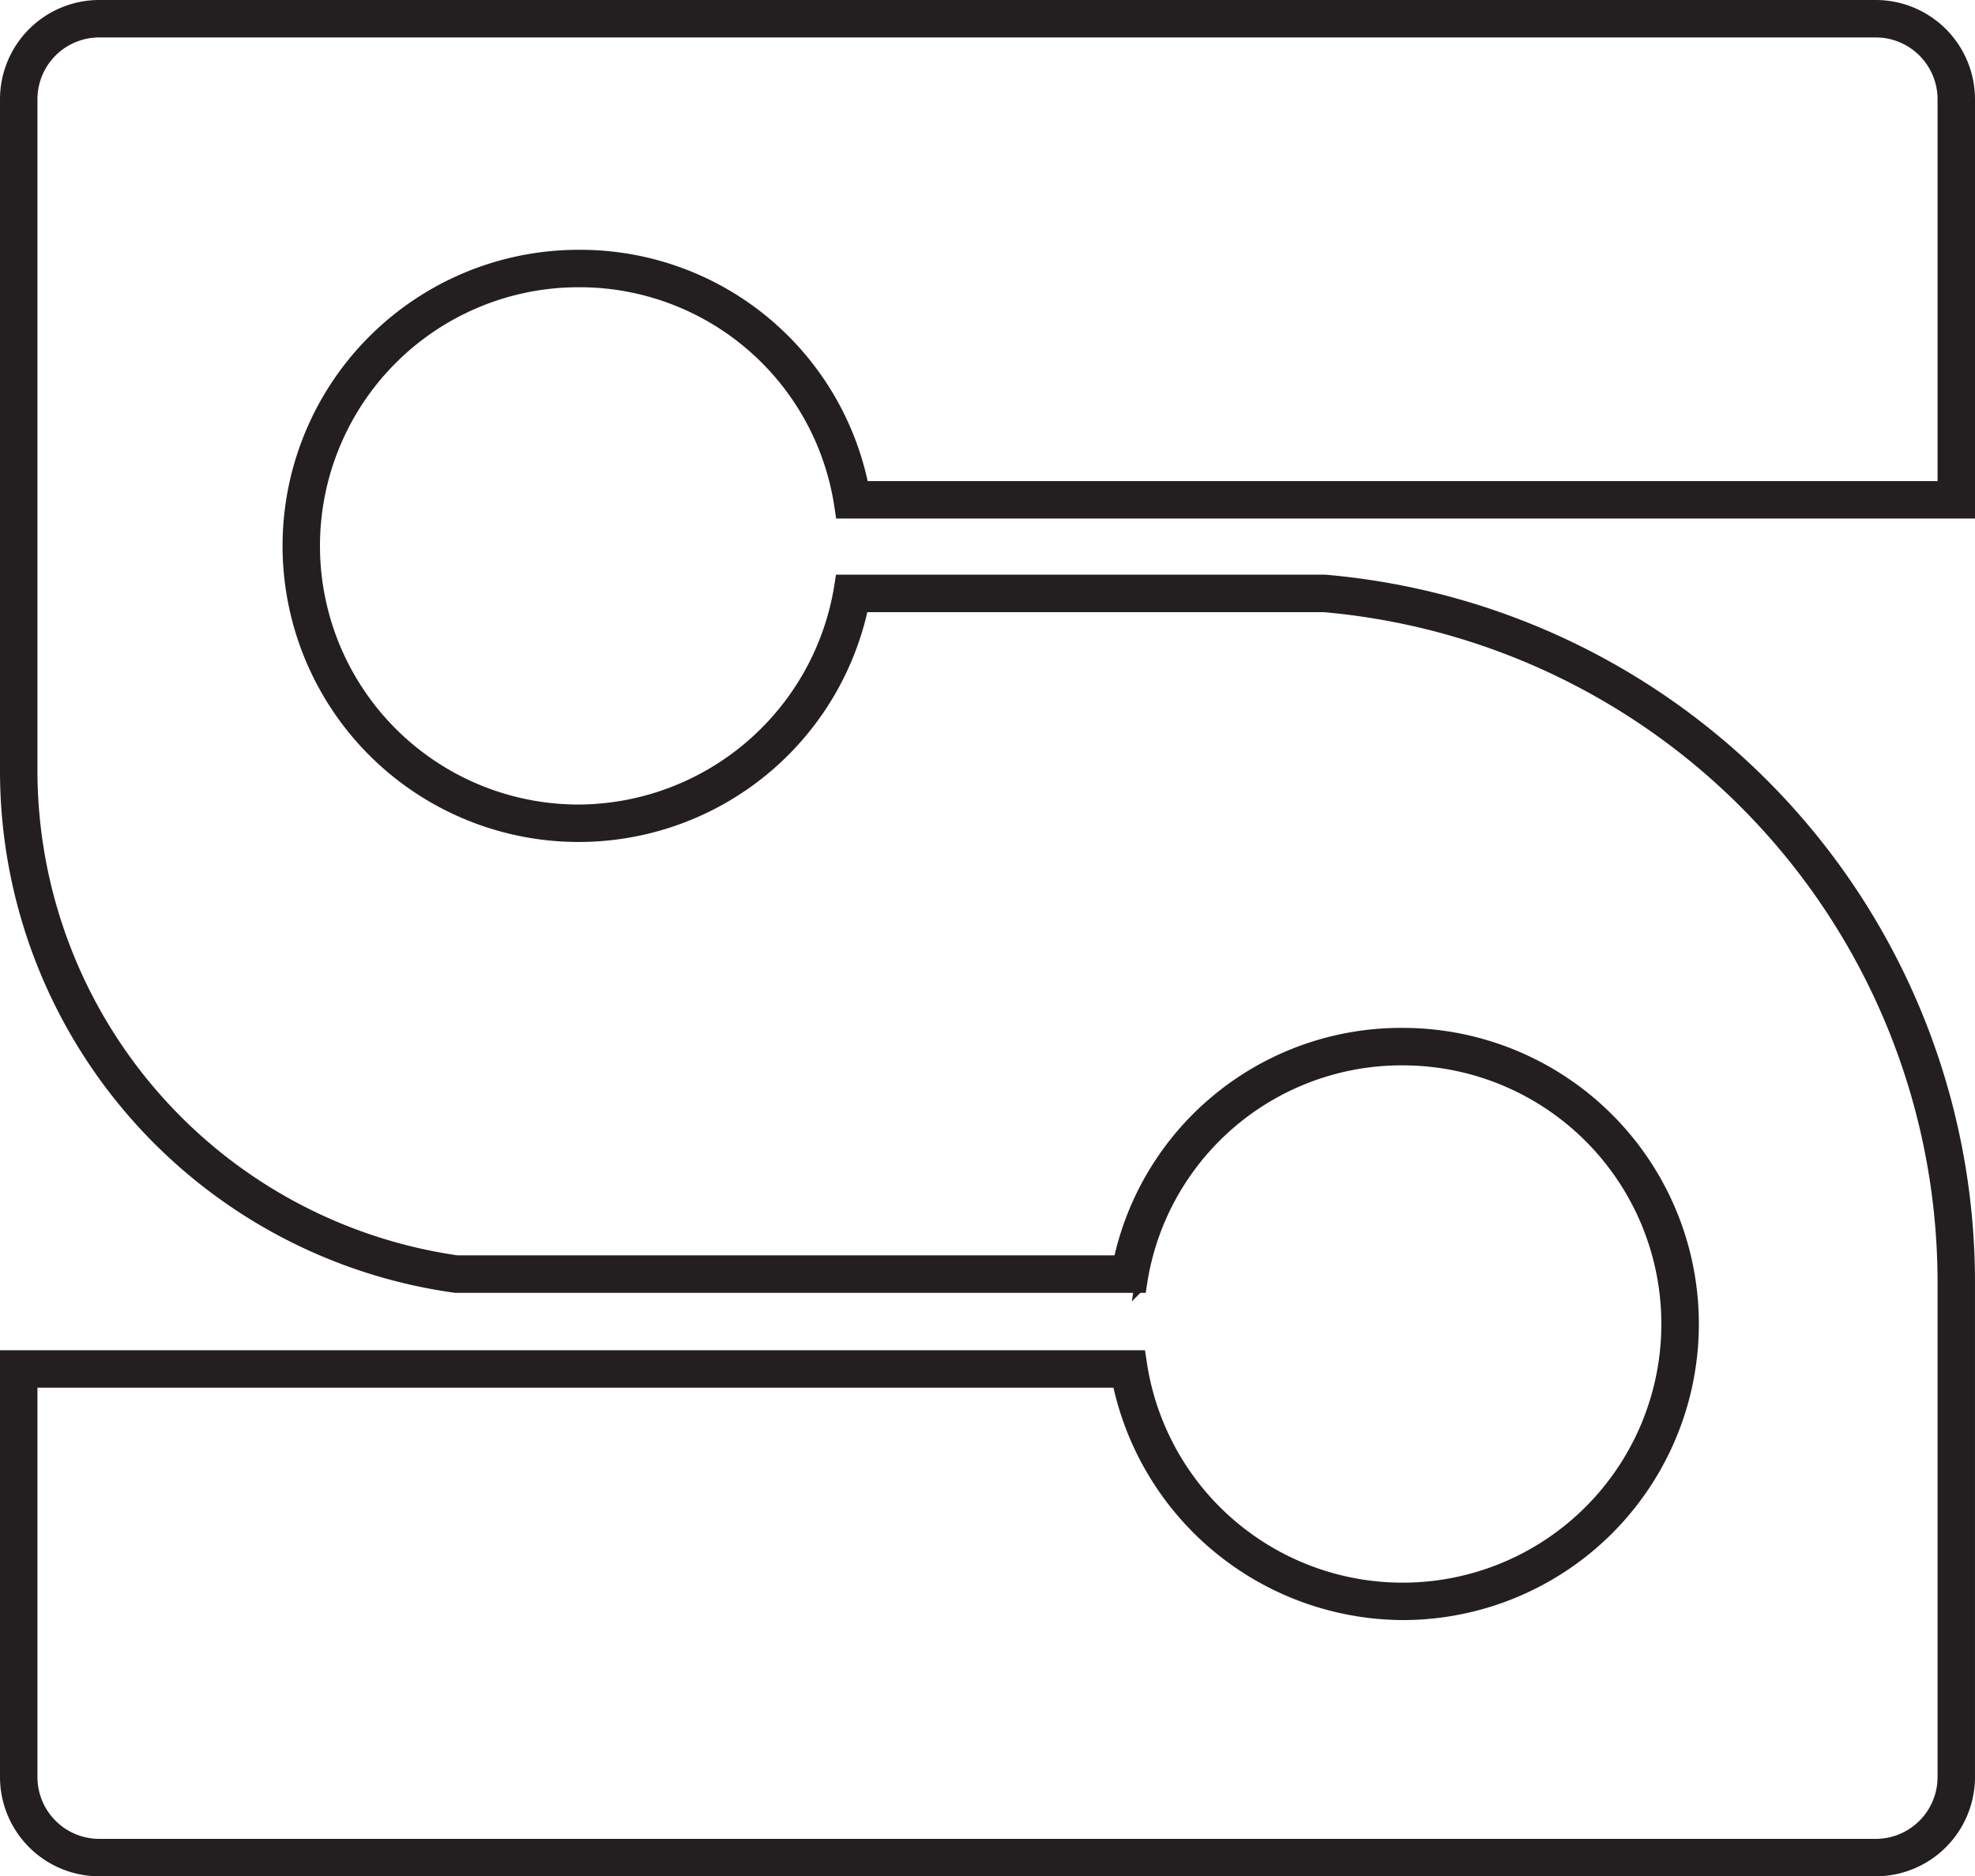 <svg xmlns="http://www.w3.org/2000/svg" width="111.664mm" height="106.099mm" viewBox="0 0 316.527 300.753">
  <title>S - Outline</title>
  <path d="M300.626,5a10.913,10.913,0,0,1,10.9,10.9V78.118H138.247a46.153,46.153,0,0,0-45.5-37.076c-.925,0-1.865.027-2.792.081a46.46,46.46,0,1,0,48.243,56h74.024A108.842,108.842,0,0,1,311.527,205.4v79.45a10.913,10.913,0,0,1-10.9,10.9H15.9A10.913,10.913,0,0,1,5,284.852V221.429H179.26a46.774,46.774,0,0,0,45.544,37.25,46.46,46.46,0,0,0,2.783-92.837c-.93-.054-1.872-.082-2.8-.082a46.147,46.147,0,0,0-45.365,36.461H73.275A79.571,79.571,0,0,1,5,123.7V15.9A10.913,10.913,0,0,1,15.9,5H300.626m0-4H15.9A14.918,14.918,0,0,0,1,15.9V123.7a83.425,83.425,0,0,0,72,82.526H182.763l.074-.484a42.264,42.264,0,0,1,41.95-35.977c.852,0,1.706.025,2.567.075A42.46,42.46,0,1,1,182.837,218.7l-.194-1.273H1v67.423a14.918,14.918,0,0,0,14.9,14.9H300.626a14.918,14.918,0,0,0,14.9-14.9V205.4A112.842,112.842,0,0,0,212.389,93.118H134.834l-.132.864a42.719,42.719,0,0,1-41.968,35.977,42.46,42.46,0,0,1-2.549-84.843c.856-.05,1.712-.074,2.559-.074A42.282,42.282,0,0,1,134.7,81.017l.168,1.1H315.527V15.9A14.918,14.918,0,0,0,300.626,1Z" fill="#231f20" stroke="#231f20" stroke-miterlimit="10" stroke-width="2"/>
</svg>
